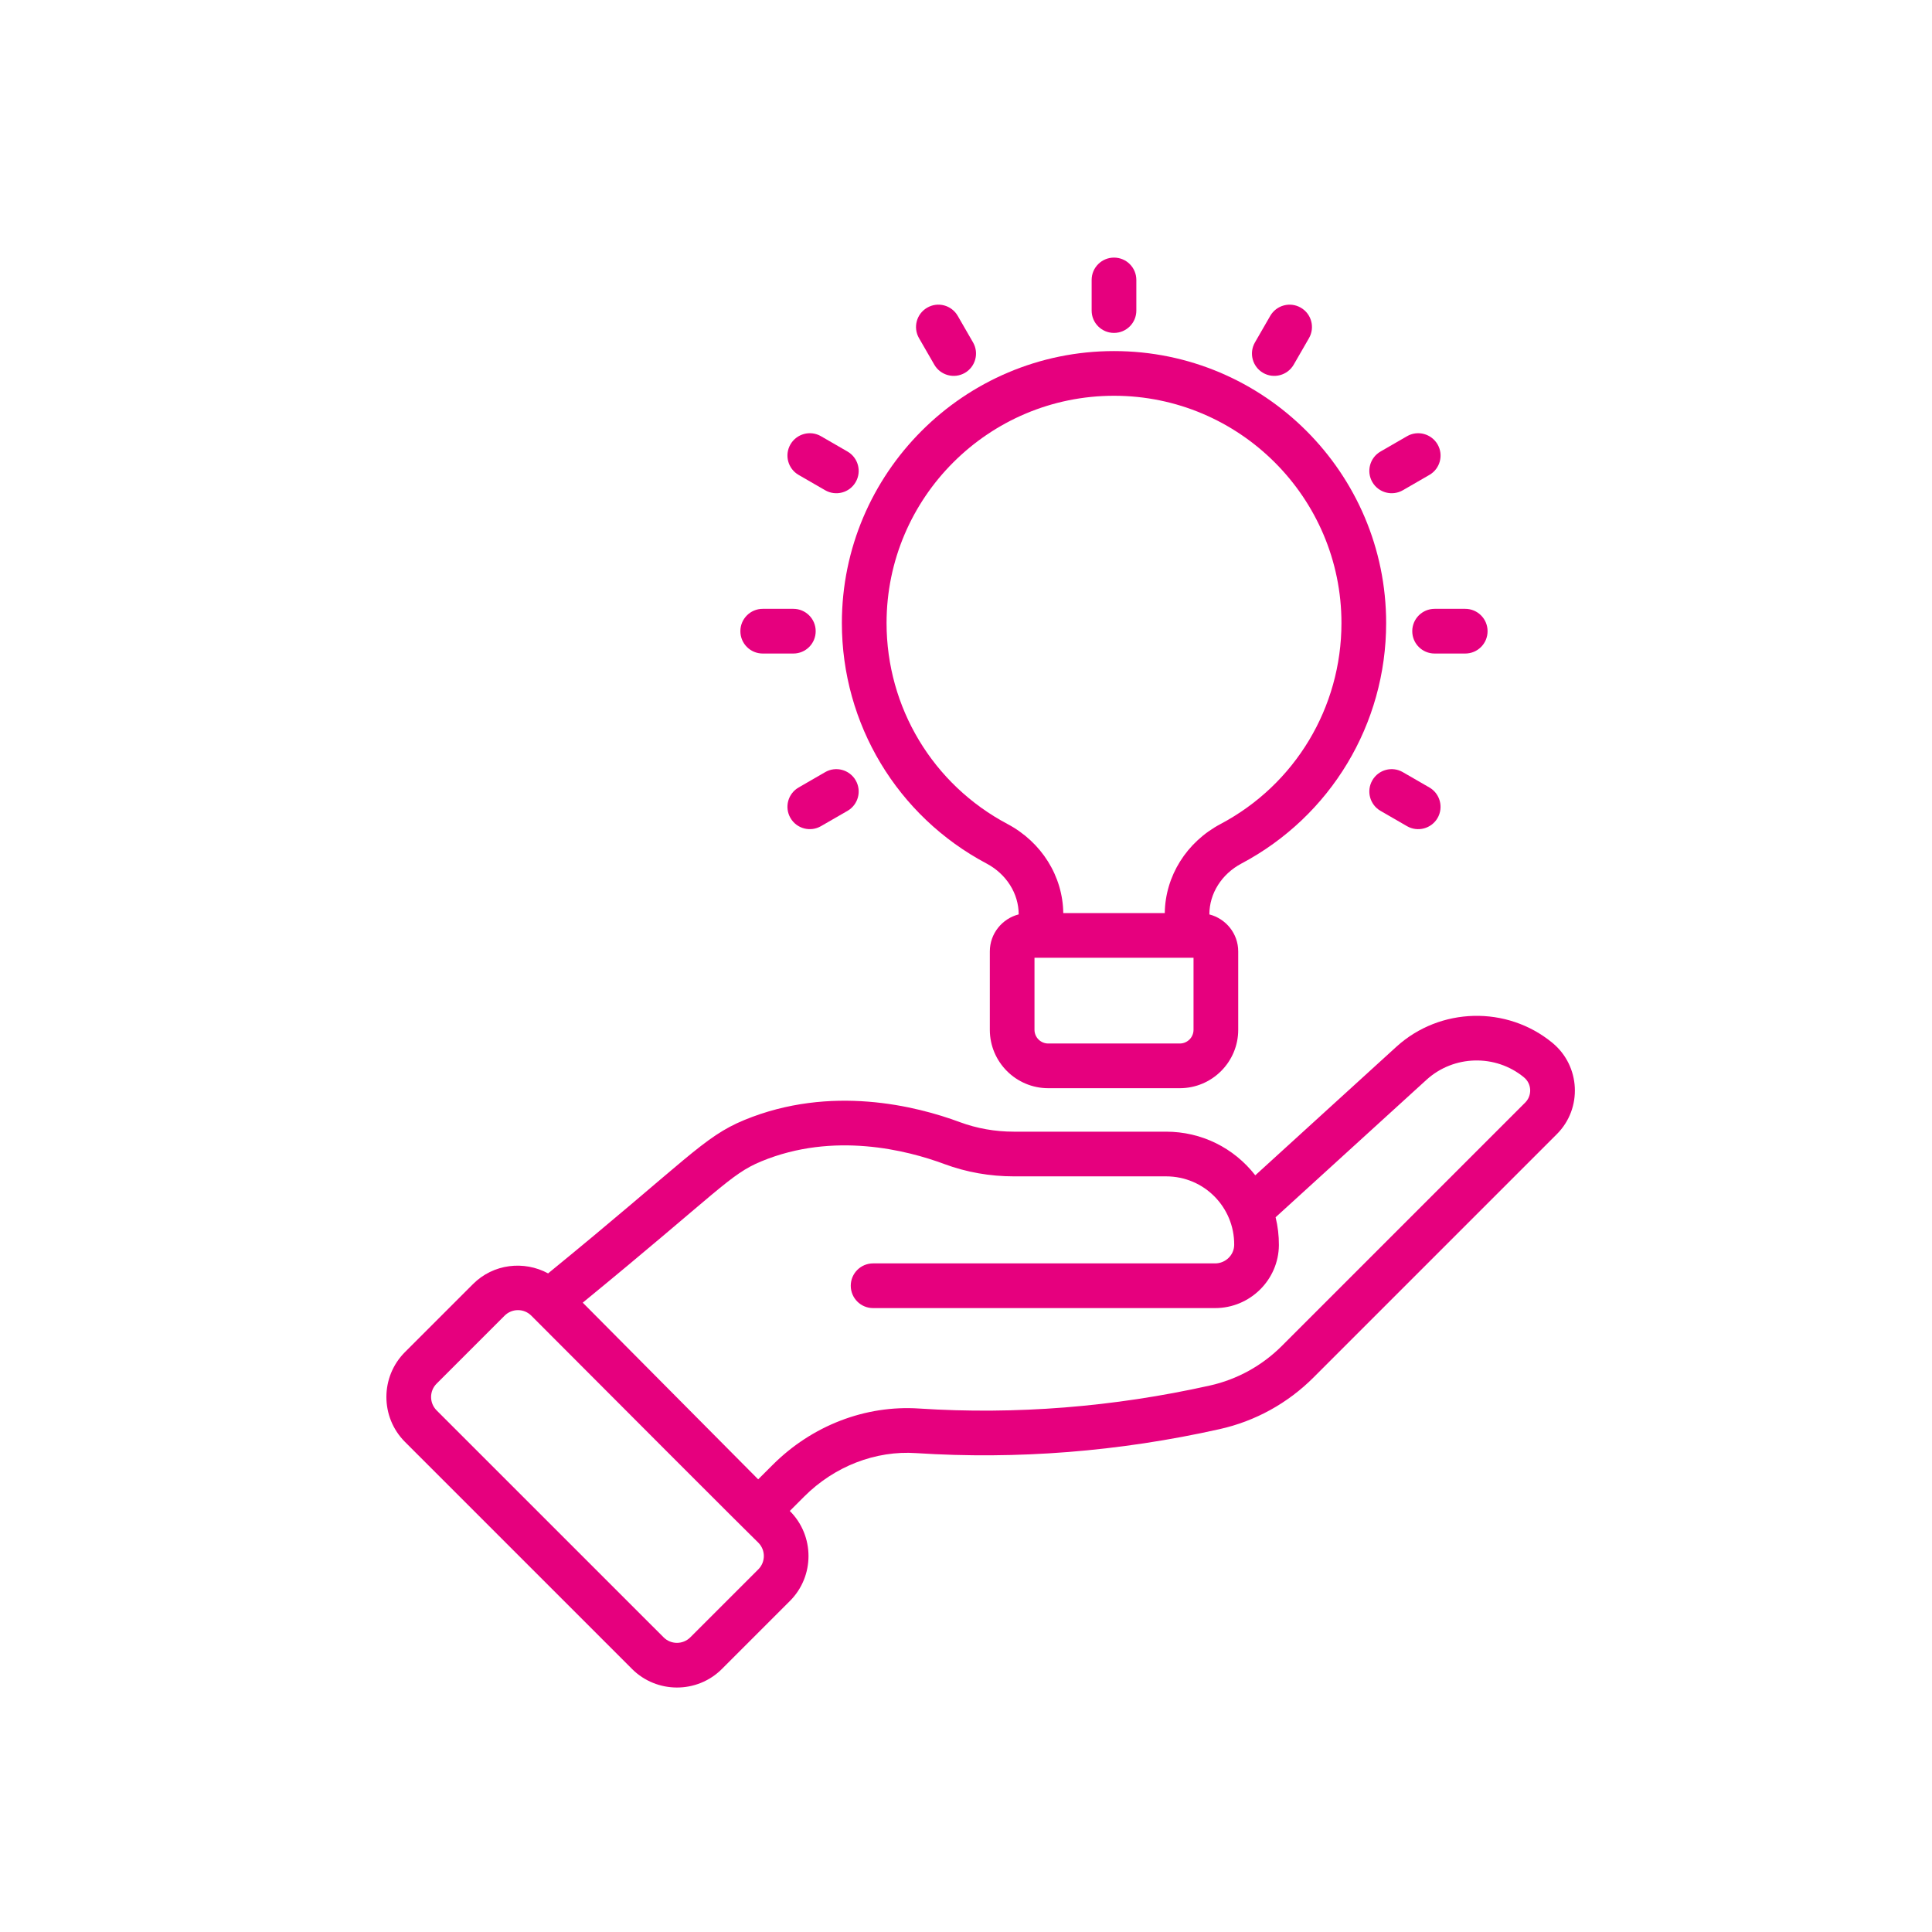 <svg width="60" height="60" viewBox="0 0 60 60" fill="none" xmlns="http://www.w3.org/2000/svg">
<path d="M48.211 32.386C46.8 31.223 44.717 31.277 43.367 32.507L38.984 36.5C38.315 35.643 37.31 35.145 36.213 35.145H31.488C30.904 35.145 30.339 35.045 29.809 34.849C28.462 34.348 25.8 33.676 23.116 34.783C21.833 35.312 21.332 36.029 17.022 39.546C16.274 39.142 15.321 39.246 14.69 39.878L12.578 41.989C11.807 42.76 11.807 44.01 12.578 44.781L19.628 51.831C20.392 52.596 21.647 52.604 22.42 51.831L24.532 49.719C25.301 48.95 25.301 47.698 24.532 46.928L24.528 46.924L24.974 46.478C25.914 45.536 27.194 45.042 28.453 45.128C31.587 45.331 34.755 45.082 37.876 44.383C38.981 44.137 39.991 43.581 40.795 42.776L48.348 35.223C49.152 34.42 49.08 33.1 48.211 32.386ZM23.55 48.738L21.438 50.849C21.21 51.077 20.838 51.078 20.61 50.85L13.559 43.8C13.33 43.569 13.331 43.199 13.559 42.971L15.671 40.859C15.899 40.631 16.271 40.629 16.5 40.859C23.958 48.336 23.078 47.437 23.55 47.909C23.779 48.137 23.779 48.509 23.55 48.738ZM47.366 34.242L39.813 41.795C39.196 42.413 38.421 42.84 37.574 43.029C34.581 43.697 31.543 43.939 28.544 43.743C26.875 43.632 25.215 44.273 23.992 45.497L23.546 45.942C16.079 38.423 18.655 41.016 18.098 40.455C22.35 36.971 22.666 36.471 23.645 36.066C25.891 35.138 28.169 35.72 29.326 36.15C30.011 36.404 30.738 36.533 31.488 36.533H36.213C37.404 36.533 38.337 37.501 38.329 38.659C38.327 38.977 38.06 39.236 37.736 39.236H27.115C26.731 39.236 26.421 39.546 26.421 39.93C26.421 40.313 26.731 40.624 27.115 40.624H37.736C38.821 40.624 39.709 39.747 39.717 38.669C39.719 38.374 39.684 38.084 39.615 37.803L44.302 33.533C45.145 32.765 46.445 32.73 47.328 33.458C47.575 33.661 47.583 34.025 47.366 34.242Z" fill="#E6007E"/>
<path d="M38.556 26.817C41.327 25.347 43.048 22.486 43.048 19.349C43.048 14.692 39.257 10.903 34.597 10.903C29.937 10.903 26.145 14.692 26.145 19.349C26.145 22.486 27.867 25.347 30.637 26.817C31.253 27.143 31.636 27.748 31.636 28.396V28.397C31.122 28.53 30.74 28.993 30.74 29.548V31.981C30.74 32.981 31.553 33.795 32.554 33.795H36.64C37.64 33.795 38.454 32.981 38.454 31.981V29.548C38.454 28.993 38.072 28.53 37.558 28.398V28.396C37.558 27.748 37.94 27.143 38.556 26.817ZM31.288 25.59C28.972 24.363 27.533 21.971 27.533 19.349C27.533 15.457 30.702 12.291 34.597 12.291C38.492 12.291 41.66 15.457 41.66 19.349C41.66 21.971 40.222 24.363 37.906 25.59C36.847 26.152 36.188 27.209 36.173 28.356H33.021C33.006 27.209 32.346 26.152 31.288 25.59ZM37.066 31.981C37.066 32.216 36.875 32.407 36.64 32.407H32.554C32.318 32.407 32.127 32.216 32.127 31.981V29.744H37.066V31.981H37.066Z" fill="#E6007E"/>
<path d="M34.596 10.339C34.98 10.339 35.29 10.029 35.29 9.645V8.694C35.29 8.31 34.98 8 34.596 8C34.213 8 33.902 8.31 33.902 8.694V9.645C33.902 10.029 34.213 10.339 34.596 10.339Z" fill="#E6007E"/>
<path d="M29.016 11.326C29.209 11.659 29.634 11.771 29.964 11.581C30.296 11.389 30.41 10.965 30.218 10.633L29.743 9.809C29.55 9.475 29.125 9.363 28.795 9.555C28.463 9.746 28.349 10.17 28.541 10.502L29.016 11.326Z" fill="#E6007E"/>
<path d="M24.802 14.749L25.626 15.225C25.955 15.415 26.381 15.306 26.574 14.971C26.766 14.639 26.652 14.215 26.32 14.023L25.496 13.547C25.165 13.355 24.74 13.47 24.548 13.801C24.356 14.133 24.47 14.557 24.802 14.749Z" fill="#E6007E"/>
<path d="M42.873 25.182L43.697 25.658C44.025 25.847 44.451 25.738 44.645 25.404C44.836 25.072 44.722 24.647 44.391 24.456L43.566 23.98C43.235 23.787 42.81 23.902 42.619 24.234C42.427 24.566 42.541 24.99 42.873 25.182Z" fill="#E6007E"/>
<path d="M23.687 20.296H24.639C25.022 20.296 25.332 19.986 25.332 19.602C25.332 19.219 25.022 18.908 24.639 18.908H23.687C23.304 18.908 22.993 19.219 22.993 19.602C22.993 19.986 23.304 20.296 23.687 20.296Z" fill="#E6007E"/>
<path d="M43.859 19.602C43.859 19.986 44.169 20.296 44.553 20.296H45.504C45.888 20.296 46.198 19.986 46.198 19.602C46.198 19.219 45.888 18.908 45.504 18.908H44.553C44.169 18.909 43.859 19.219 43.859 19.602Z" fill="#E6007E"/>
<path d="M25.626 23.98L24.802 24.456C24.47 24.647 24.356 25.071 24.548 25.403C24.742 25.738 25.168 25.847 25.496 25.657L26.32 25.182C26.652 24.99 26.766 24.566 26.574 24.234C26.382 23.902 25.957 23.787 25.626 23.98Z" fill="#E6007E"/>
<path d="M43.567 15.225L44.391 14.749C44.723 14.558 44.837 14.133 44.645 13.801C44.452 13.47 44.027 13.355 43.697 13.547L42.873 14.023C42.541 14.215 42.427 14.639 42.619 14.971C42.812 15.305 43.238 15.415 43.567 15.225Z" fill="#E6007E"/>
<path d="M39.228 11.581C39.556 11.77 39.982 11.661 40.176 11.327L40.651 10.503C40.843 10.171 40.729 9.746 40.397 9.555C40.066 9.363 39.641 9.477 39.449 9.809L38.974 10.633C38.782 10.964 38.895 11.389 39.228 11.581Z" fill="#E6007E"/>
</svg>
